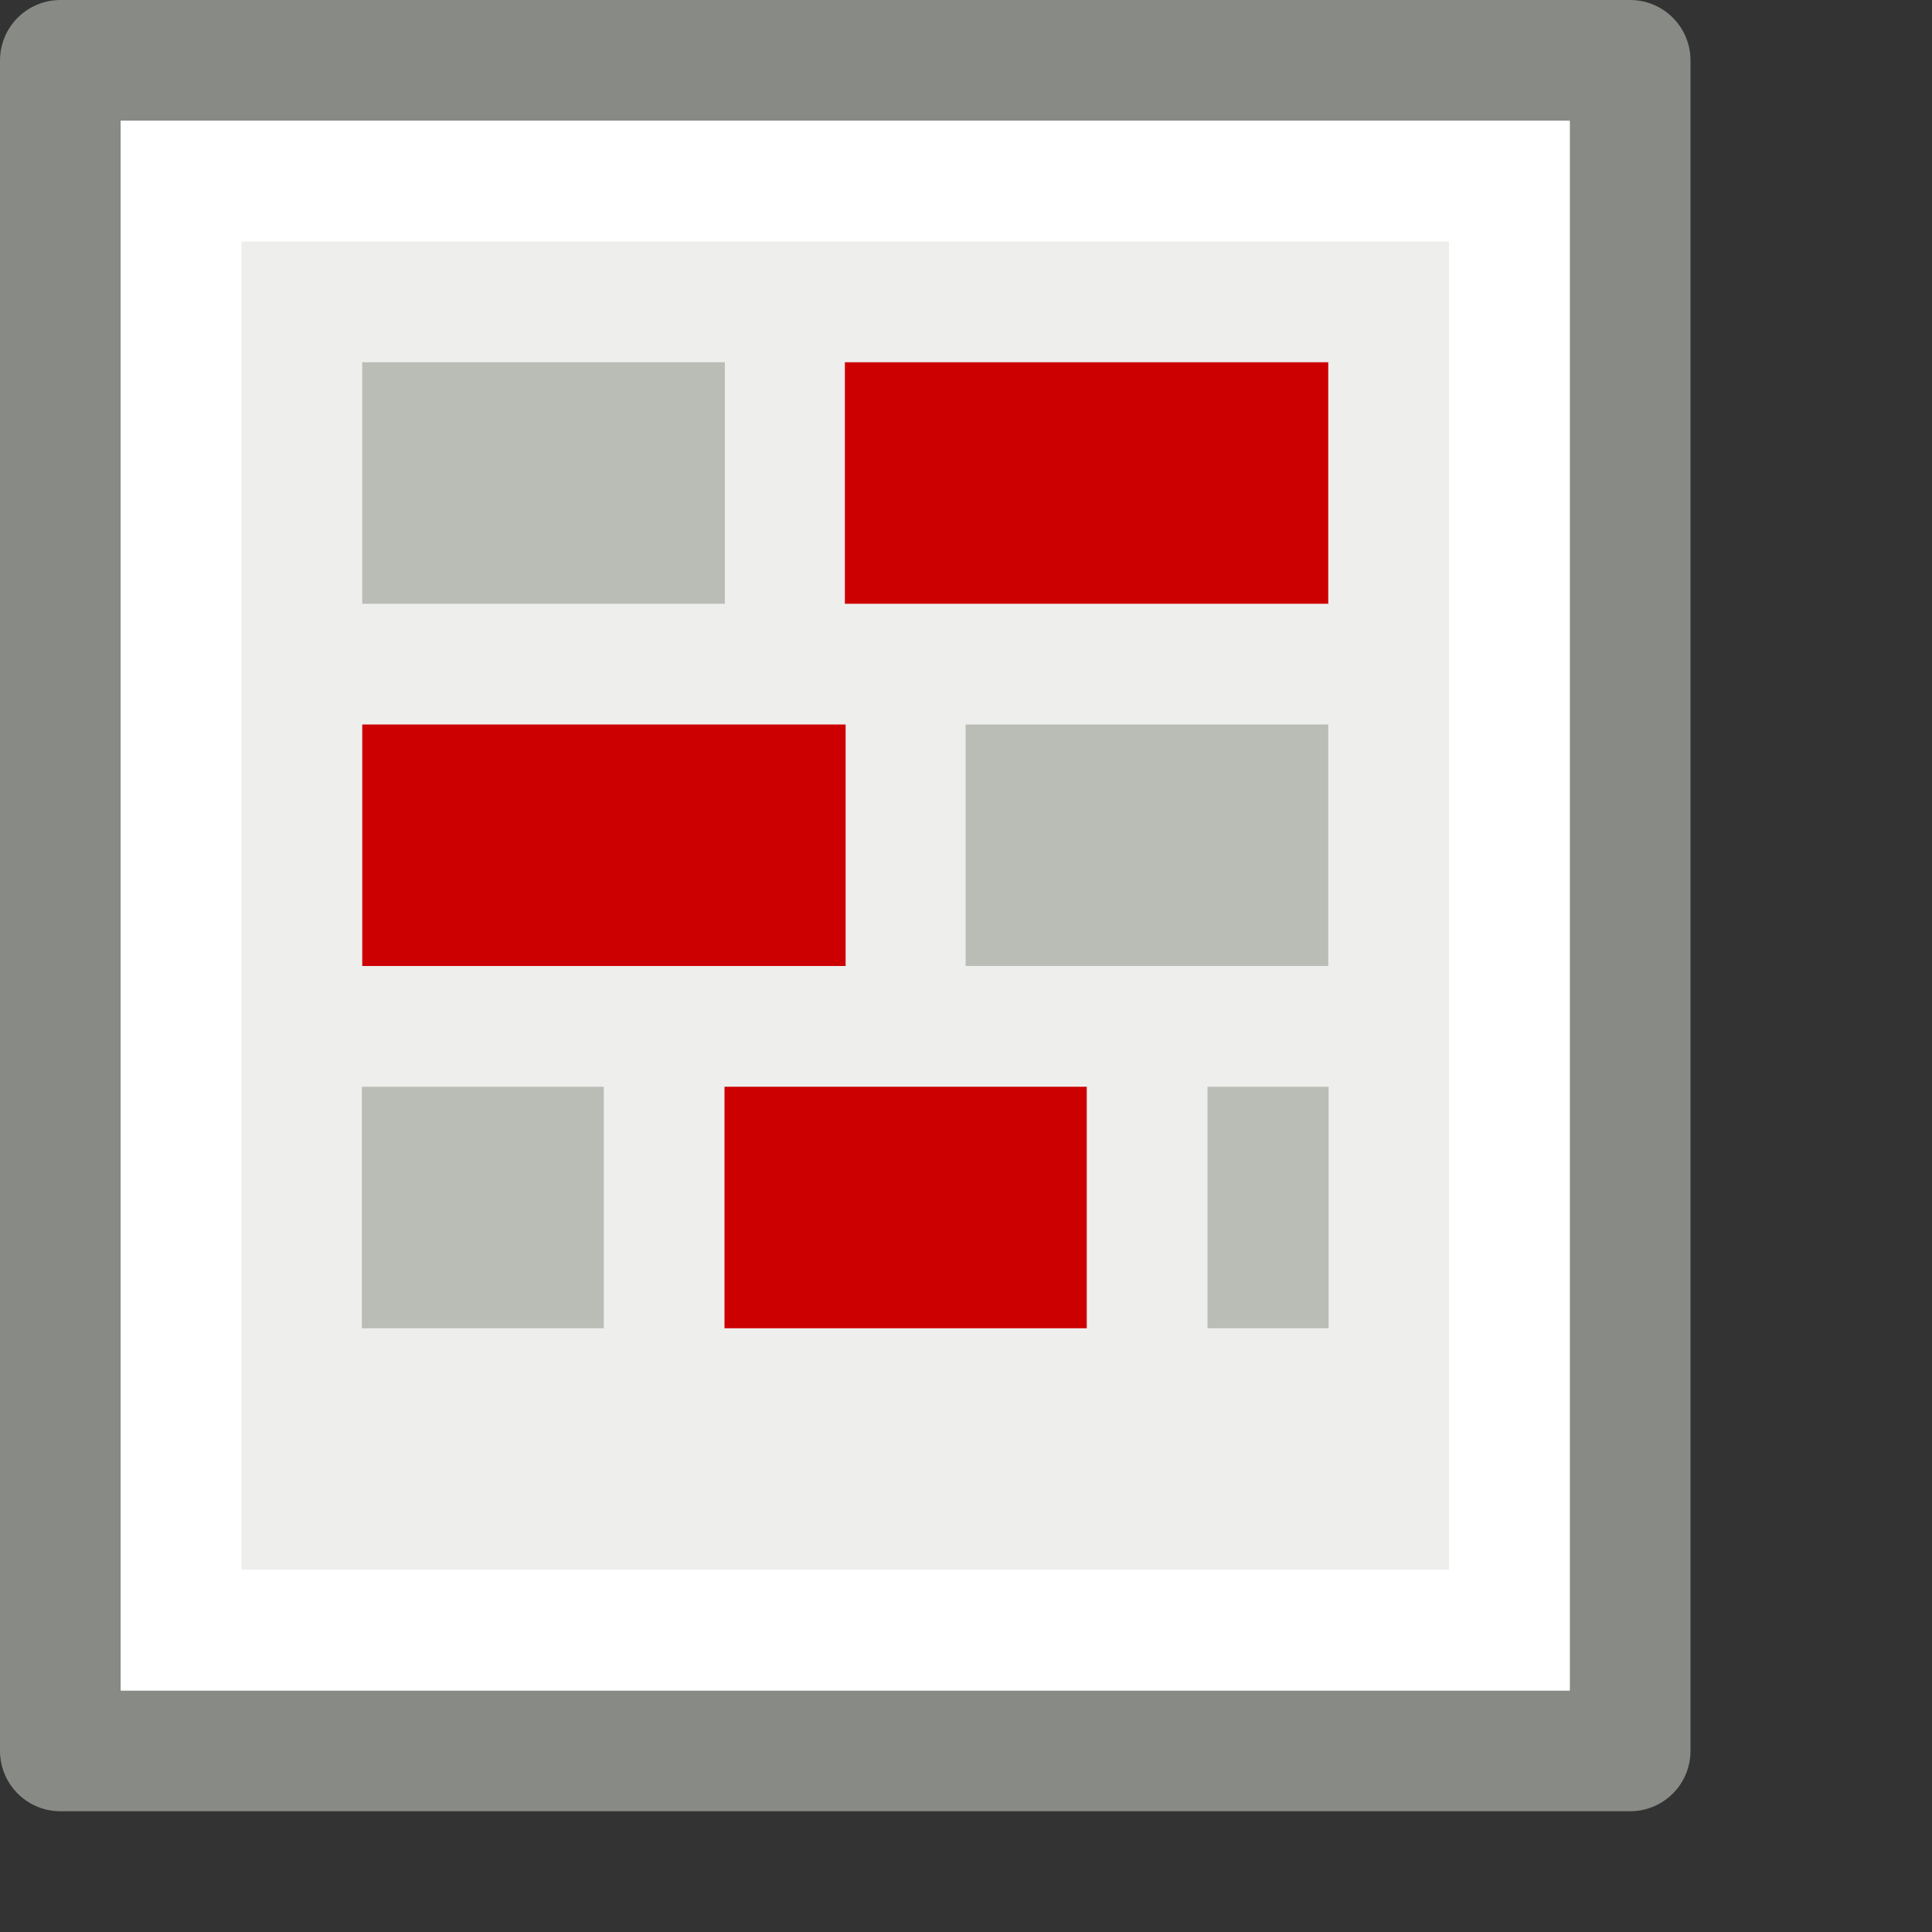 <svg xmlns="http://www.w3.org/2000/svg" width="16" height="16">
 <rect width="100%" height="100%" fill="#333333" stroke="none"/>
 <rect x=".5" y=".5" width="13" height="14" fill="#eeeeec" stroke="#888a85" stroke-linecap="round" stroke-linejoin="round"/>
 <rect height="12" width="11" y="1.5" x="1.5" fill="none" stroke="#fff" stroke-linecap="square"/>
 <path d="M3 4h3.003" fill="none" stroke="#babdb6" stroke-width="2"/>
 <path d="M6.997 4H11M3 7h4.003M6 10h3" fill="none" stroke="#c00" stroke-width="2"/>
 <path d="M7.997 7H11m-8.003 3H5m5 0h1.003" fill="none" stroke="#babdb6" stroke-width="2"/>
</svg>
